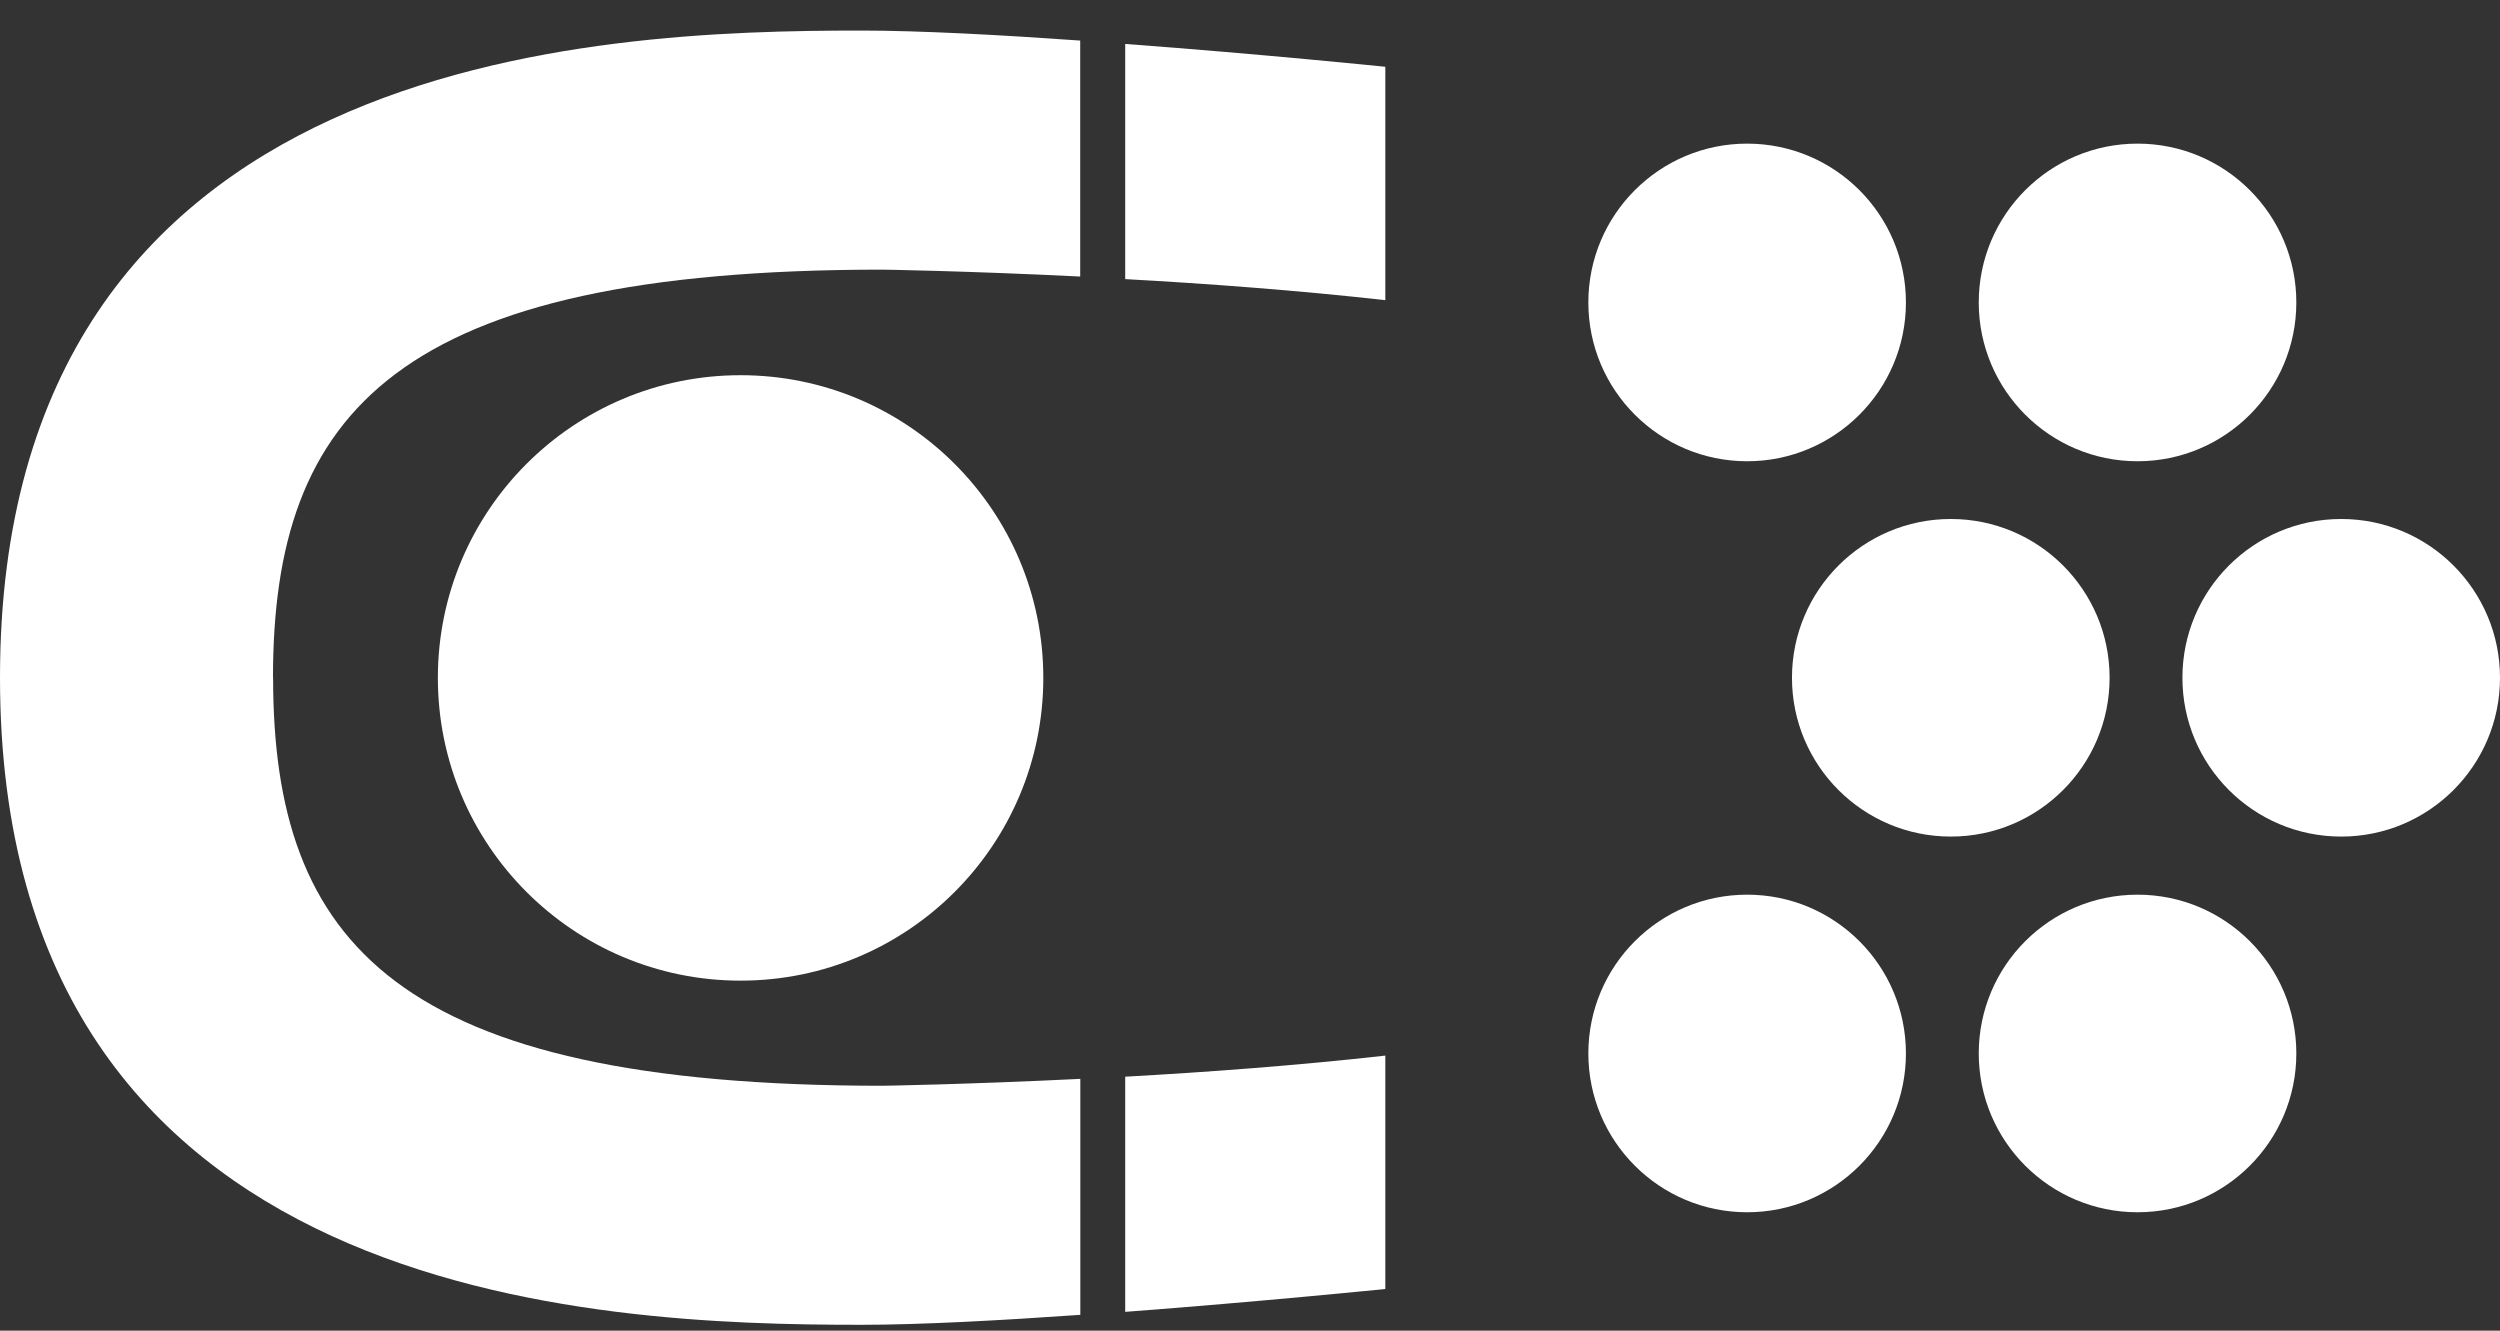 <svg width="62" height="33" viewBox="0 0 62 33" fill="none" xmlns="http://www.w3.org/2000/svg">
<rect x="0" y="0" width="62" height="33" fill="#333333" stroke="none"/>
<path d="M34.356 1.653V7.444C32.178 7.2 29.906 7.032 27.905 6.922V1.09C31.283 1.341 34.356 1.656 34.356 1.656V1.653Z" fill="white"/>
<path d="M34.356 26.176V31.967C34.356 31.967 31.283 32.279 27.905 32.534V26.702C29.906 26.591 32.178 26.424 34.356 26.179V26.176Z" fill="white"/>
<path d="M6.773 16.808C6.773 23.397 9.833 26.927 21.886 26.927C21.886 26.927 23.943 26.896 26.792 26.756V32.608C24.801 32.748 22.811 32.855 21.366 32.855C14.824 32.855 0 32.336 0 16.805C0 1.274 14.82 0.758 21.363 0.758C22.807 0.758 24.798 0.865 26.789 1.006V6.858C23.943 6.717 21.882 6.687 21.882 6.687C9.83 6.687 6.77 10.216 6.77 16.805L6.773 16.808Z" fill="white"/>
<path d="M18.366 24.32C22.513 24.32 25.874 20.958 25.874 16.812C25.874 12.666 22.513 9.305 18.366 9.305C14.22 9.305 10.859 12.666 10.859 16.812C10.859 20.958 14.22 24.32 18.366 24.32Z" fill="white"/>
<path d="M53.011 11.439C55.186 11.439 56.949 9.675 56.949 7.501C56.949 5.326 55.186 3.562 53.011 3.562C50.836 3.562 49.073 5.326 49.073 7.501C49.073 9.675 50.836 11.439 53.011 11.439Z" fill="white"/>
<path d="M43.329 11.439C45.504 11.439 47.267 9.675 47.267 7.501C47.267 5.326 45.504 3.562 43.329 3.562C41.154 3.562 39.391 5.326 39.391 7.501C39.391 9.675 41.154 11.439 43.329 11.439Z" fill="white"/>
<path d="M53.011 30.064C55.186 30.064 56.949 28.3 56.949 26.126C56.949 23.951 55.186 22.188 53.011 22.188C50.836 22.188 49.073 23.951 49.073 26.126C49.073 28.3 50.836 30.064 53.011 30.064Z" fill="white"/>
<path d="M43.329 30.064C45.504 30.064 47.267 28.3 47.267 26.126C47.267 23.951 45.504 22.188 43.329 22.188C41.154 22.188 39.391 23.951 39.391 26.126C39.391 28.3 41.154 30.064 43.329 30.064Z" fill="white"/>
<path d="M48.38 20.747C50.554 20.747 52.318 18.984 52.318 16.809C52.318 14.634 50.554 12.871 48.38 12.871C46.205 12.871 44.441 14.634 44.441 16.809C44.441 18.984 46.205 20.747 48.38 20.747Z" fill="white"/>
<path d="M58.062 20.747C60.237 20.747 62 18.984 62 16.809C62 14.634 60.237 12.871 58.062 12.871C55.887 12.871 54.124 14.634 54.124 16.809C54.124 18.984 55.887 20.747 58.062 20.747Z" fill="white"/>
</svg>
